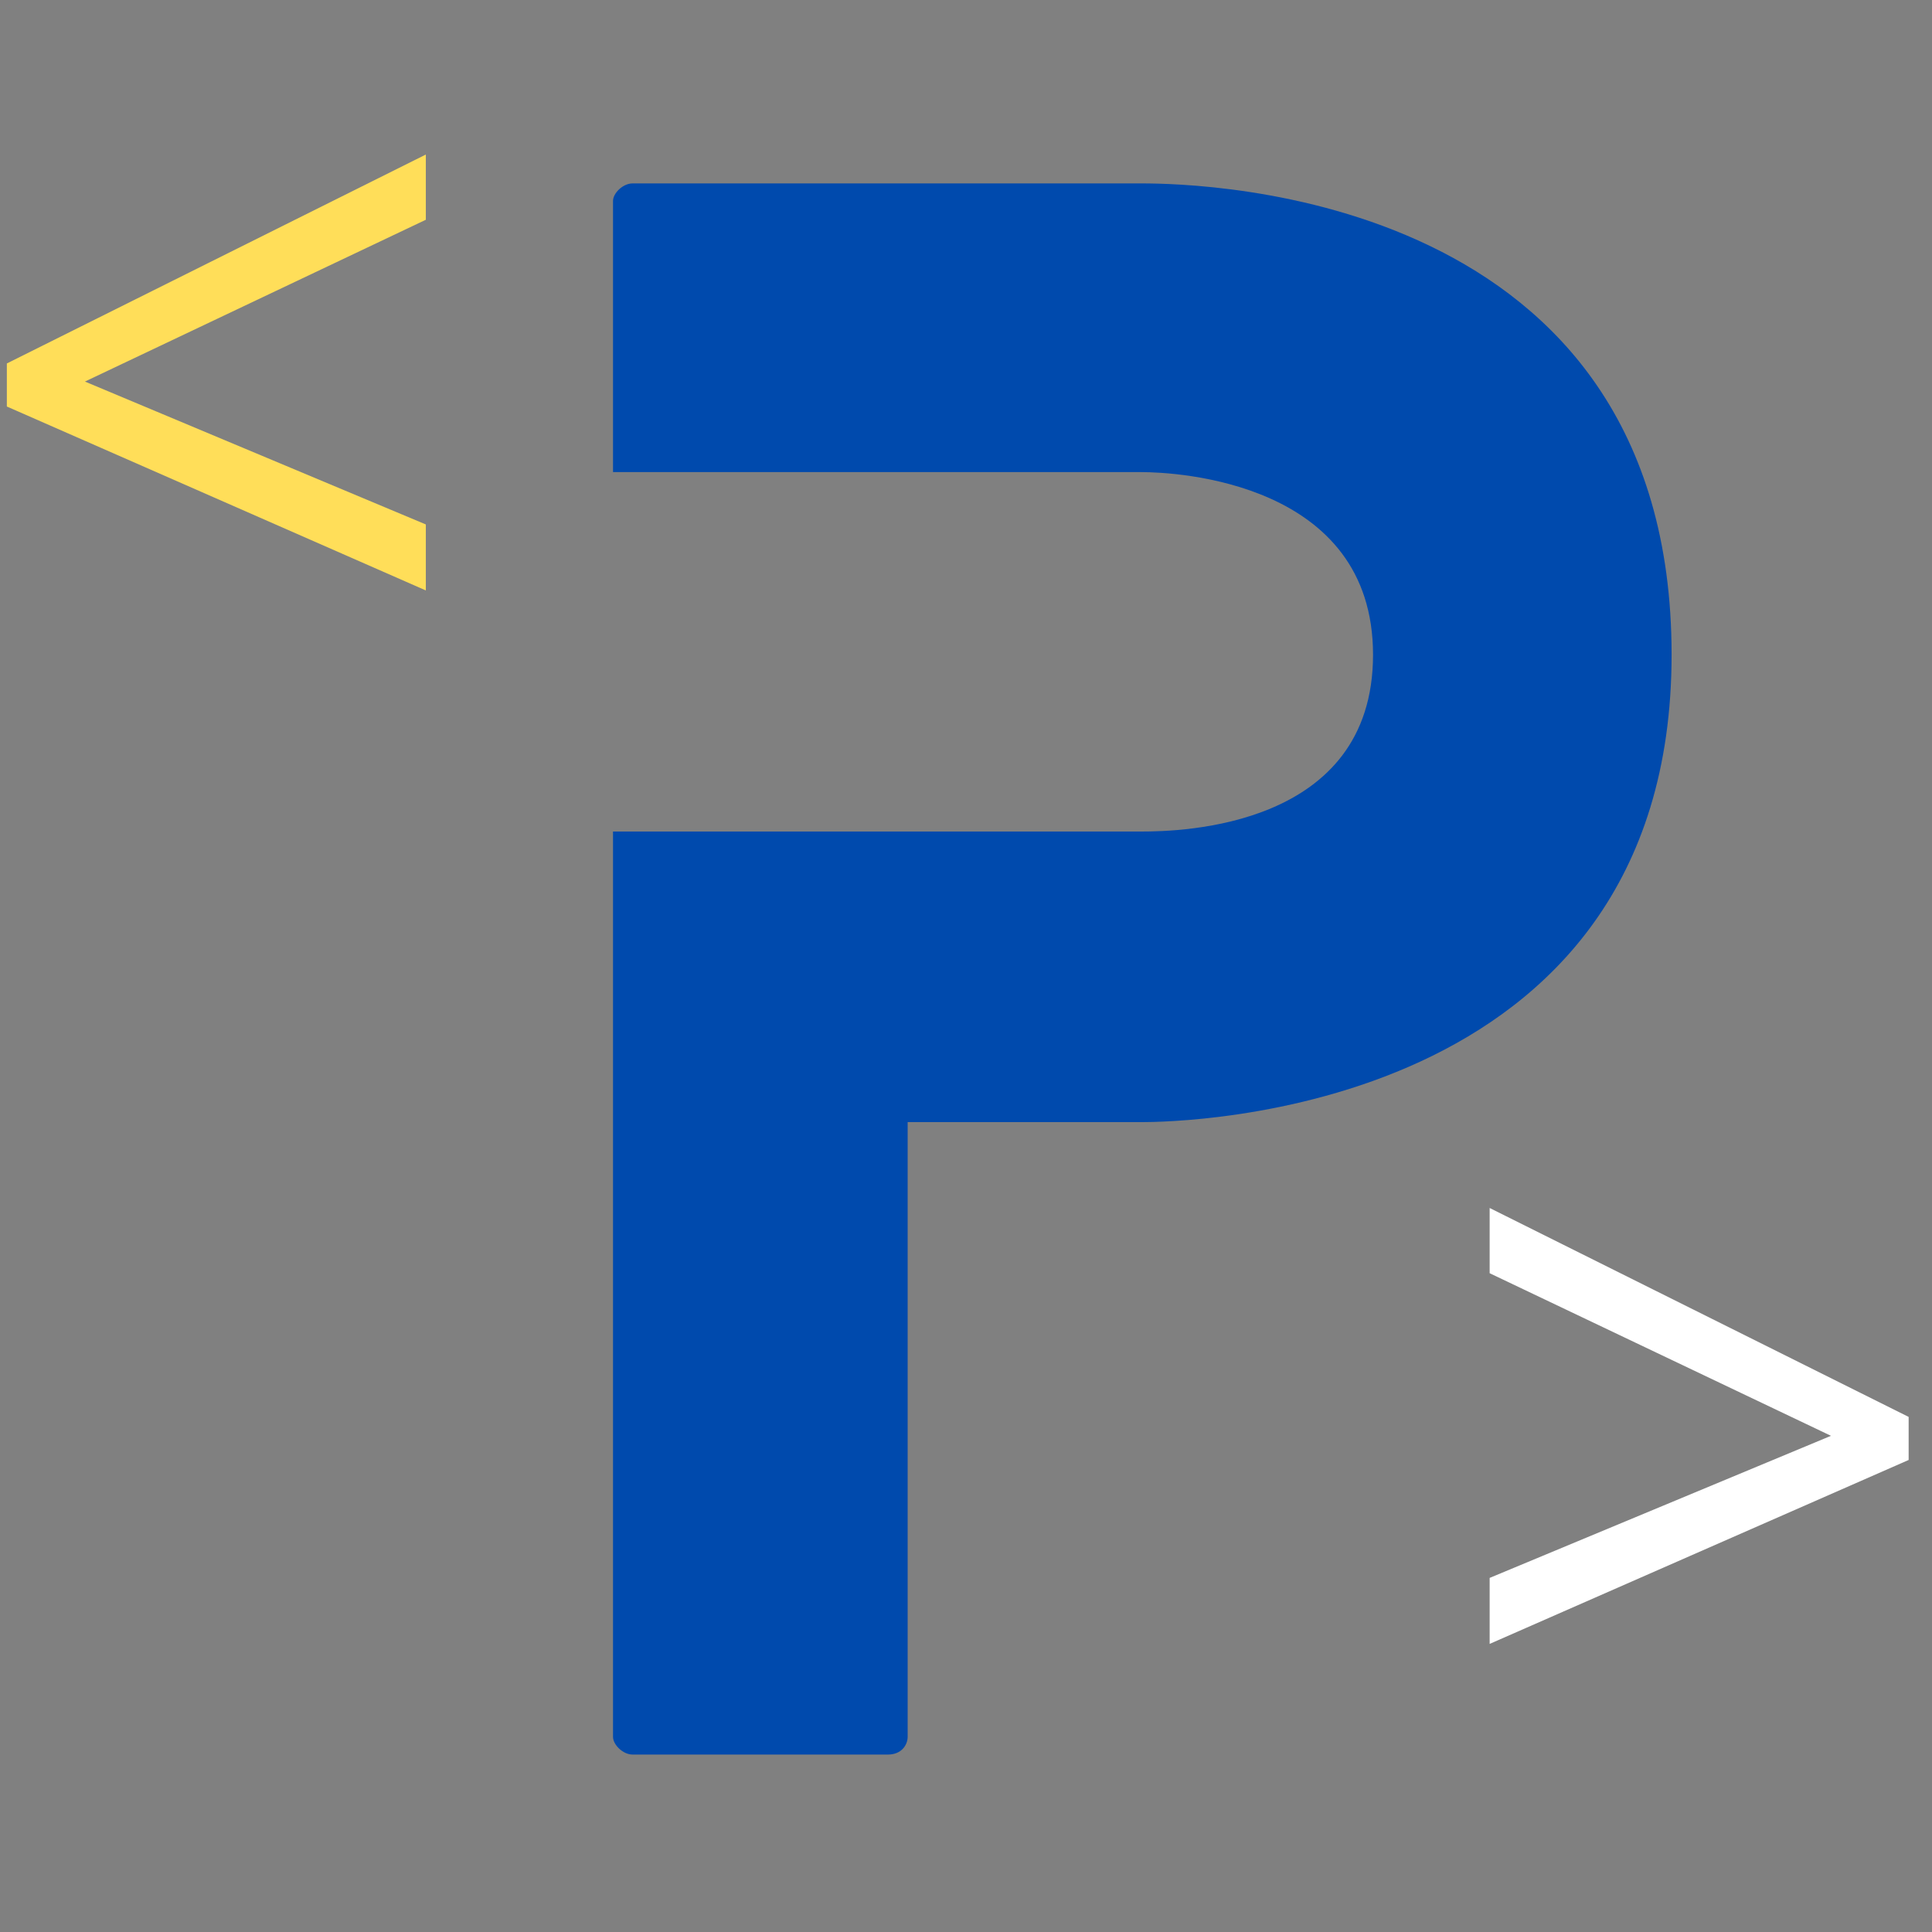 <?xml version="1.0" encoding="UTF-8"?>
<svg xmlns="http://www.w3.org/2000/svg" xmlns:xlink="http://www.w3.org/1999/xlink" width="75pt" height="75pt" viewBox="0 0 75 75" version="1.2">
<rect x="0" y="0" width="75" height="75" fill="#808080" stroke="none"/>
<defs>
<g>
<symbol overflow="visible" id="glyph1-0">
<path style="stroke:none;" d="M 3.266 -24.75 L 17.5 -24.75 L 17.5 0 L 3.266 0 Z M 5.031 -1.766 L 15.75 -1.766 L 15.75 -22.984 L 5.031 -22.984 Z M 5.031 -1.766 "/>
</symbol>
<symbol overflow="visible" id="glyph1-1">
<path style="stroke:none;" d="M 1.766 -6.656 L 15.016 -12.172 L 1.766 -18.484 L 1.766 -21.016 L 18.031 -12.906 L 18.031 -11.234 L 1.766 -4.094 Z M 1.766 -6.656 "/>
</symbol>
<symbol overflow="visible" id="glyph1-2">
<path style="stroke:none;" d="M 18.031 -4.094 L 1.766 -11.234 L 1.766 -12.906 L 18.031 -21.016 L 18.031 -18.484 L 4.797 -12.203 L 18.031 -6.656 Z M 18.031 -4.094 "/>
</symbol>
<symbol overflow="visible" id="glyph0-0">
<path style="stroke:none;" d="M 20.508 -60.992 L 0.762 -60.992 C 0.383 -60.992 0 -60.613 0 -60.309 L 0 -49.785 L 20.508 -49.785 C 21.883 -49.785 29.504 -49.406 29.504 -42.695 C 29.504 -35.984 22.035 -35.832 20.508 -35.832 L 0 -35.832 L 0 -0.688 C 0 -0.383 0.383 0 0.762 0 L 10.672 0 C 11.207 0 11.438 -0.383 11.438 -0.688 L 11.438 -24.551 L 20.508 -24.551 C 21.957 -24.551 41.094 -24.777 41.094 -42.695 C 41.094 -60.613 22.949 -60.992 20.508 -60.992 Z M 20.508 -60.992 "/>
</symbol>
</g>
</defs>
<g id="surface1">
<g style="fill:rgb(0%,29.019%,67.839%);fill-opacity:1;">
  <use xlink:href="#glyph0-0" x="23.797" y="68.112"/>
</g>
<g style="fill:rgb(100%,100%,100%);fill-opacity:1;">
  <use xlink:href="#glyph1-1" x="56.062" y="67.91"/>
</g>
<g style="fill:rgb(100%,87.059%,34.9%);fill-opacity:1;">
  <use xlink:href="#glyph1-2" x="-1.5" y="27.015"/>
</g>
</g>
</svg>
